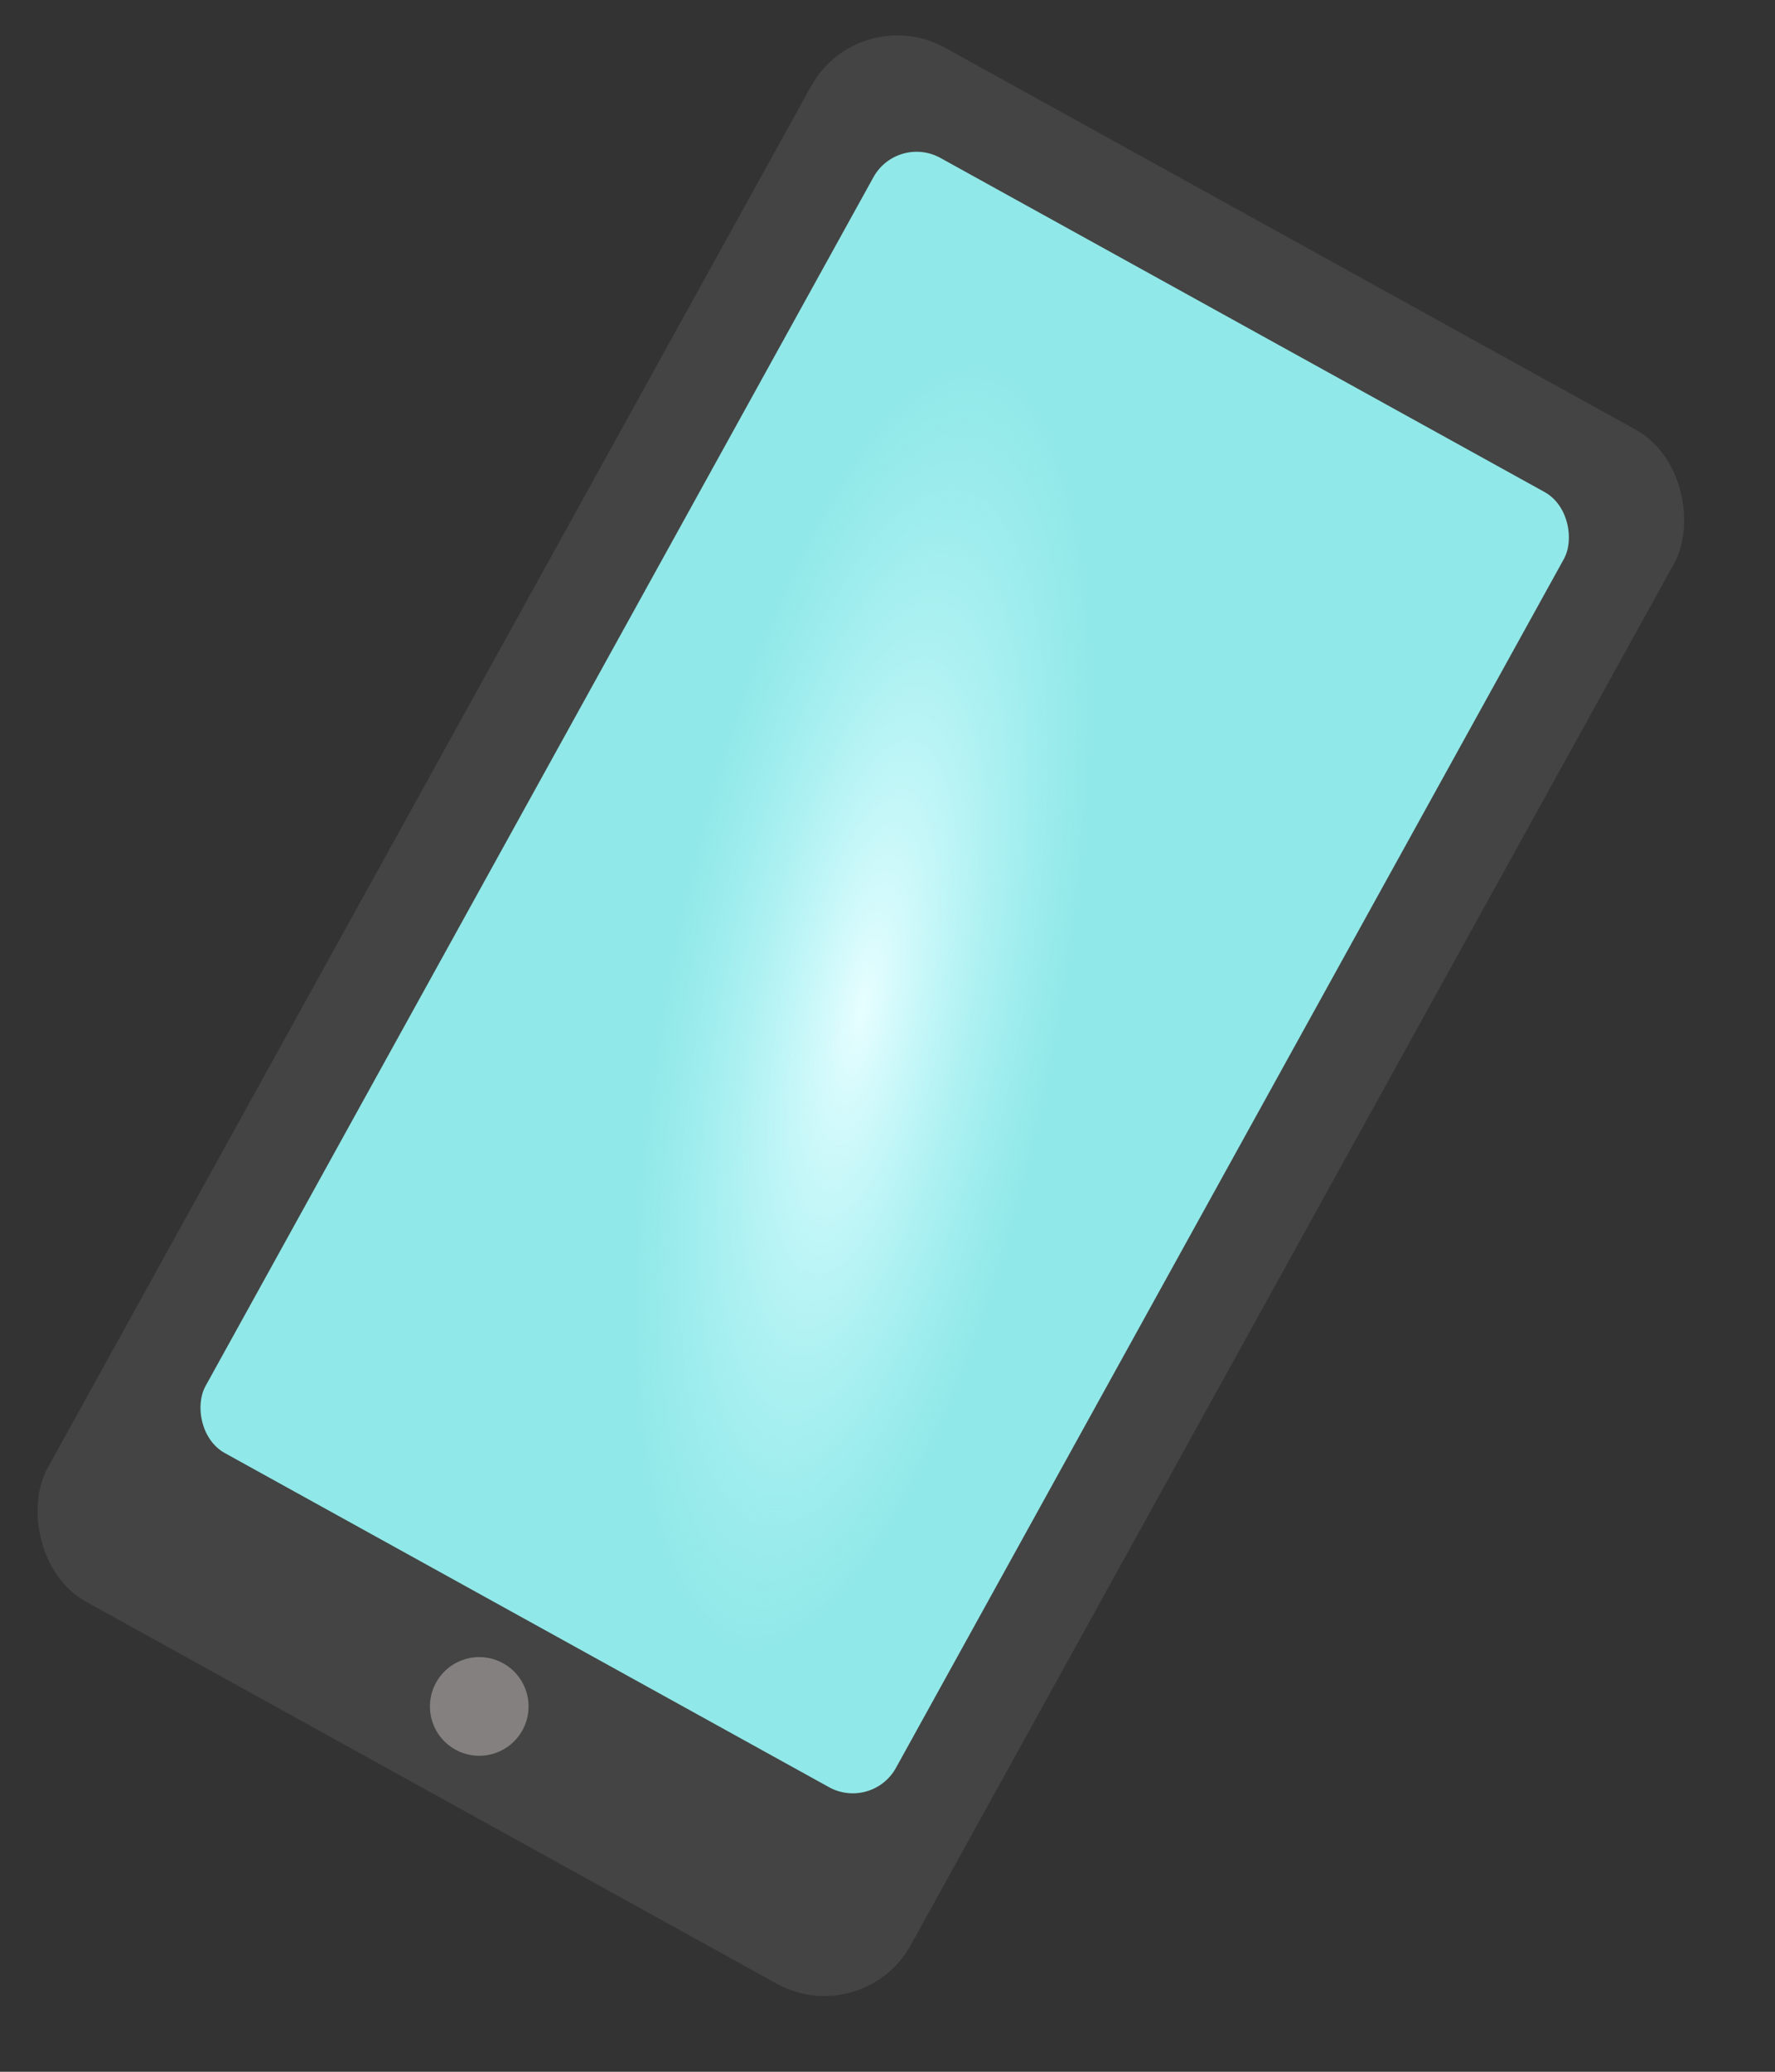 <svg width="18" height="21" viewBox="0 0 18 21" fill="none" xmlns="http://www.w3.org/2000/svg">
<rect x="0" y="0" width="18" height="21" fill="#333333" stroke="none"/>
<rect x="8.708" width="10" height="18" rx="1" transform="rotate(28.932 8.708 0)" fill="#444444"/>
<rect x="9.099" y="1.359" width="8" height="15" rx="0.5" transform="rotate(28.932 9.099 1.359)" fill="#91E8E8"/>
<rect x="11.94" y="4.072" width="13.246" height="4" transform="rotate(100.662 11.94 4.072)" fill="url(#paint0_radial_147_8484)"/>
<circle cx="4.86" cy="17.297" r="0.5" transform="rotate(28.932 4.86 17.297)" fill="#848080"/>
<defs>
<radialGradient id="paint0_radial_147_8484" cx="0" cy="0" r="1" gradientUnits="userSpaceOnUse" gradientTransform="translate(18.563 6.072) rotate(90) scale(2 6.623)">
<stop stop-color="#E7FEFF"/>
<stop offset="1" stop-color="#C1FBFF" stop-opacity="0"/>
</radialGradient>
</defs>
</svg>

